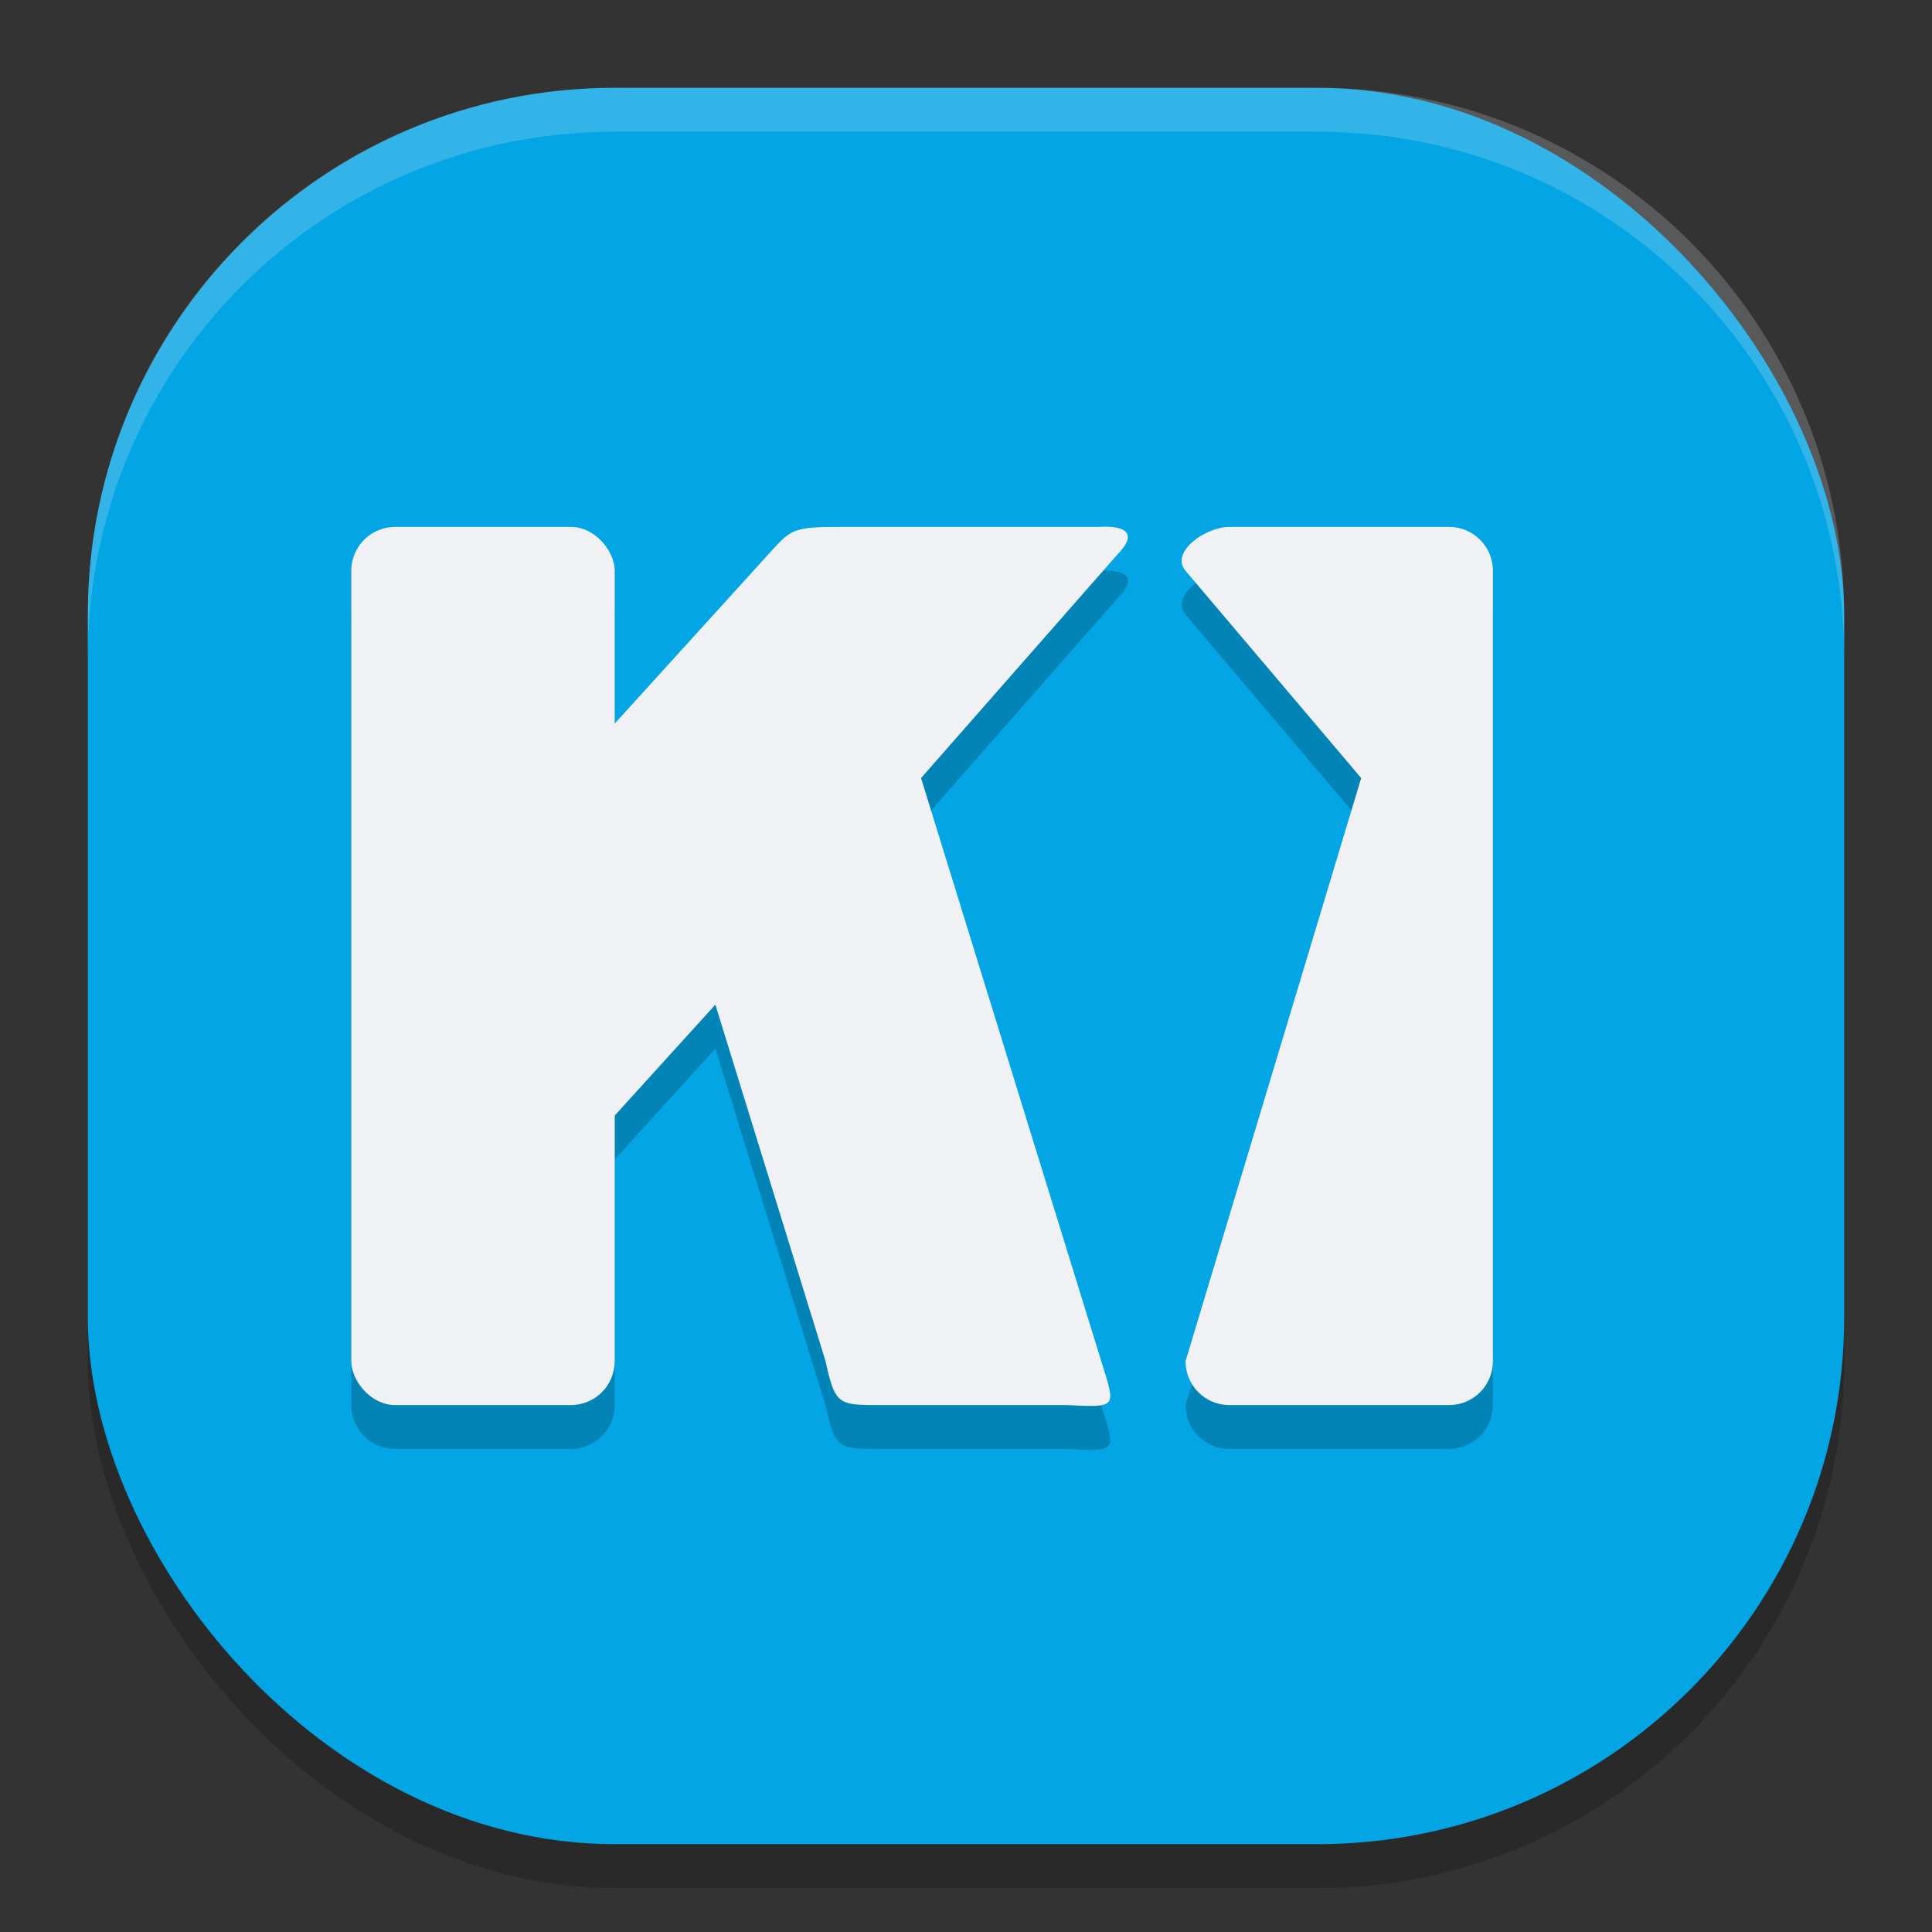 <svg xmlns="http://www.w3.org/2000/svg" width="22" height="22" version="1">
 <rect width="100%" height="100%" fill="#333333" stroke="none"/>
 <rect style="opacity:0.2" width="20" height="20" x="1" y="1.5" rx="6" ry="6"/>
 <rect style="fill:#04a5e5" width="20" height="20" x="1" y="1" rx="6" ry="6"/>
 <path style="opacity:0.2" d="m 4.5,6.5 c -0.277,0 -0.5,0.223 -0.5,0.5 v 9 c 0,0.277 0.223,0.5 0.5,0.5 h 2 c 0.277,0 0.5,-0.223 0.5,-0.5 V 13.203 L 8.146,11.941 9.4,16.002 c 0.11,0.496 0.143,0.498 0.619,0.498 h 2.125 c 0.59,0.028 0.56,0.033 0.395,-0.504 L 10.488,9.359 12.721,6.818 C 13.087,6.447 12.52,6.5 12.52,6.5 H 9.574 c -0.575,0 -0.566,0.026 -0.857,0.348 L 7,8.738 V 7 c 0,-0.277 -0.223,-0.5 -0.5,-0.5 z m 9.5,0 c -0.277,0 -0.679,0.289 -0.5,0.5 l 2,2.359 -2,6.641 c 0,0.277 0.223,0.5 0.5,0.5 h 2.5 c 0.277,0 0.5,-0.223 0.5,-0.5 V 7 c 0,-0.277 -0.223,-0.5 -0.5,-0.5 z"/>
 <path style="opacity:0.2;fill:#eff1f5" d="M 7,1 C 3.676,1 1,3.676 1,7 v 0.5 c 0,-3.324 2.676,-6 6,-6 h 8 c 3.324,0 6,2.676 6,6 V 7 C 21,3.676 18.324,1 15,1 Z"/>
 <path style="fill:#eff1f5" d="M 8.717,6.348 4.796,10.667 4.179,11.799 4.562,12.734 5.883,13.933 8.146,11.44 9.401,15.501 C 9.51,15.997 9.544,16 10.02,16 h 2.124 c 0.59,0.028 0.561,0.033 0.395,-0.504 L 10.488,8.86 12.72,6.319 C 13.086,5.947 12.519,6 12.519,6 H 9.575 C 9,6 9.009,6.027 8.717,6.348 Z"/>
 <path style="fill:#eff1f5" d="m 14,6 h 2.5 c 0.277,0 0.5,0.223 0.5,0.5 v 9 c 0,0.277 -0.223,0.5 -0.5,0.5 h -2.5 c -0.277,0 -0.5,-0.223 -0.5,-0.5 l 2,-6.64 -2,-2.36 C 13.321,6.289 13.723,6 14,6 Z"/>
 <rect style="fill:#eff1f5" width="3" height="10" x="4" y="6" rx=".5" ry=".5"/>
</svg>
